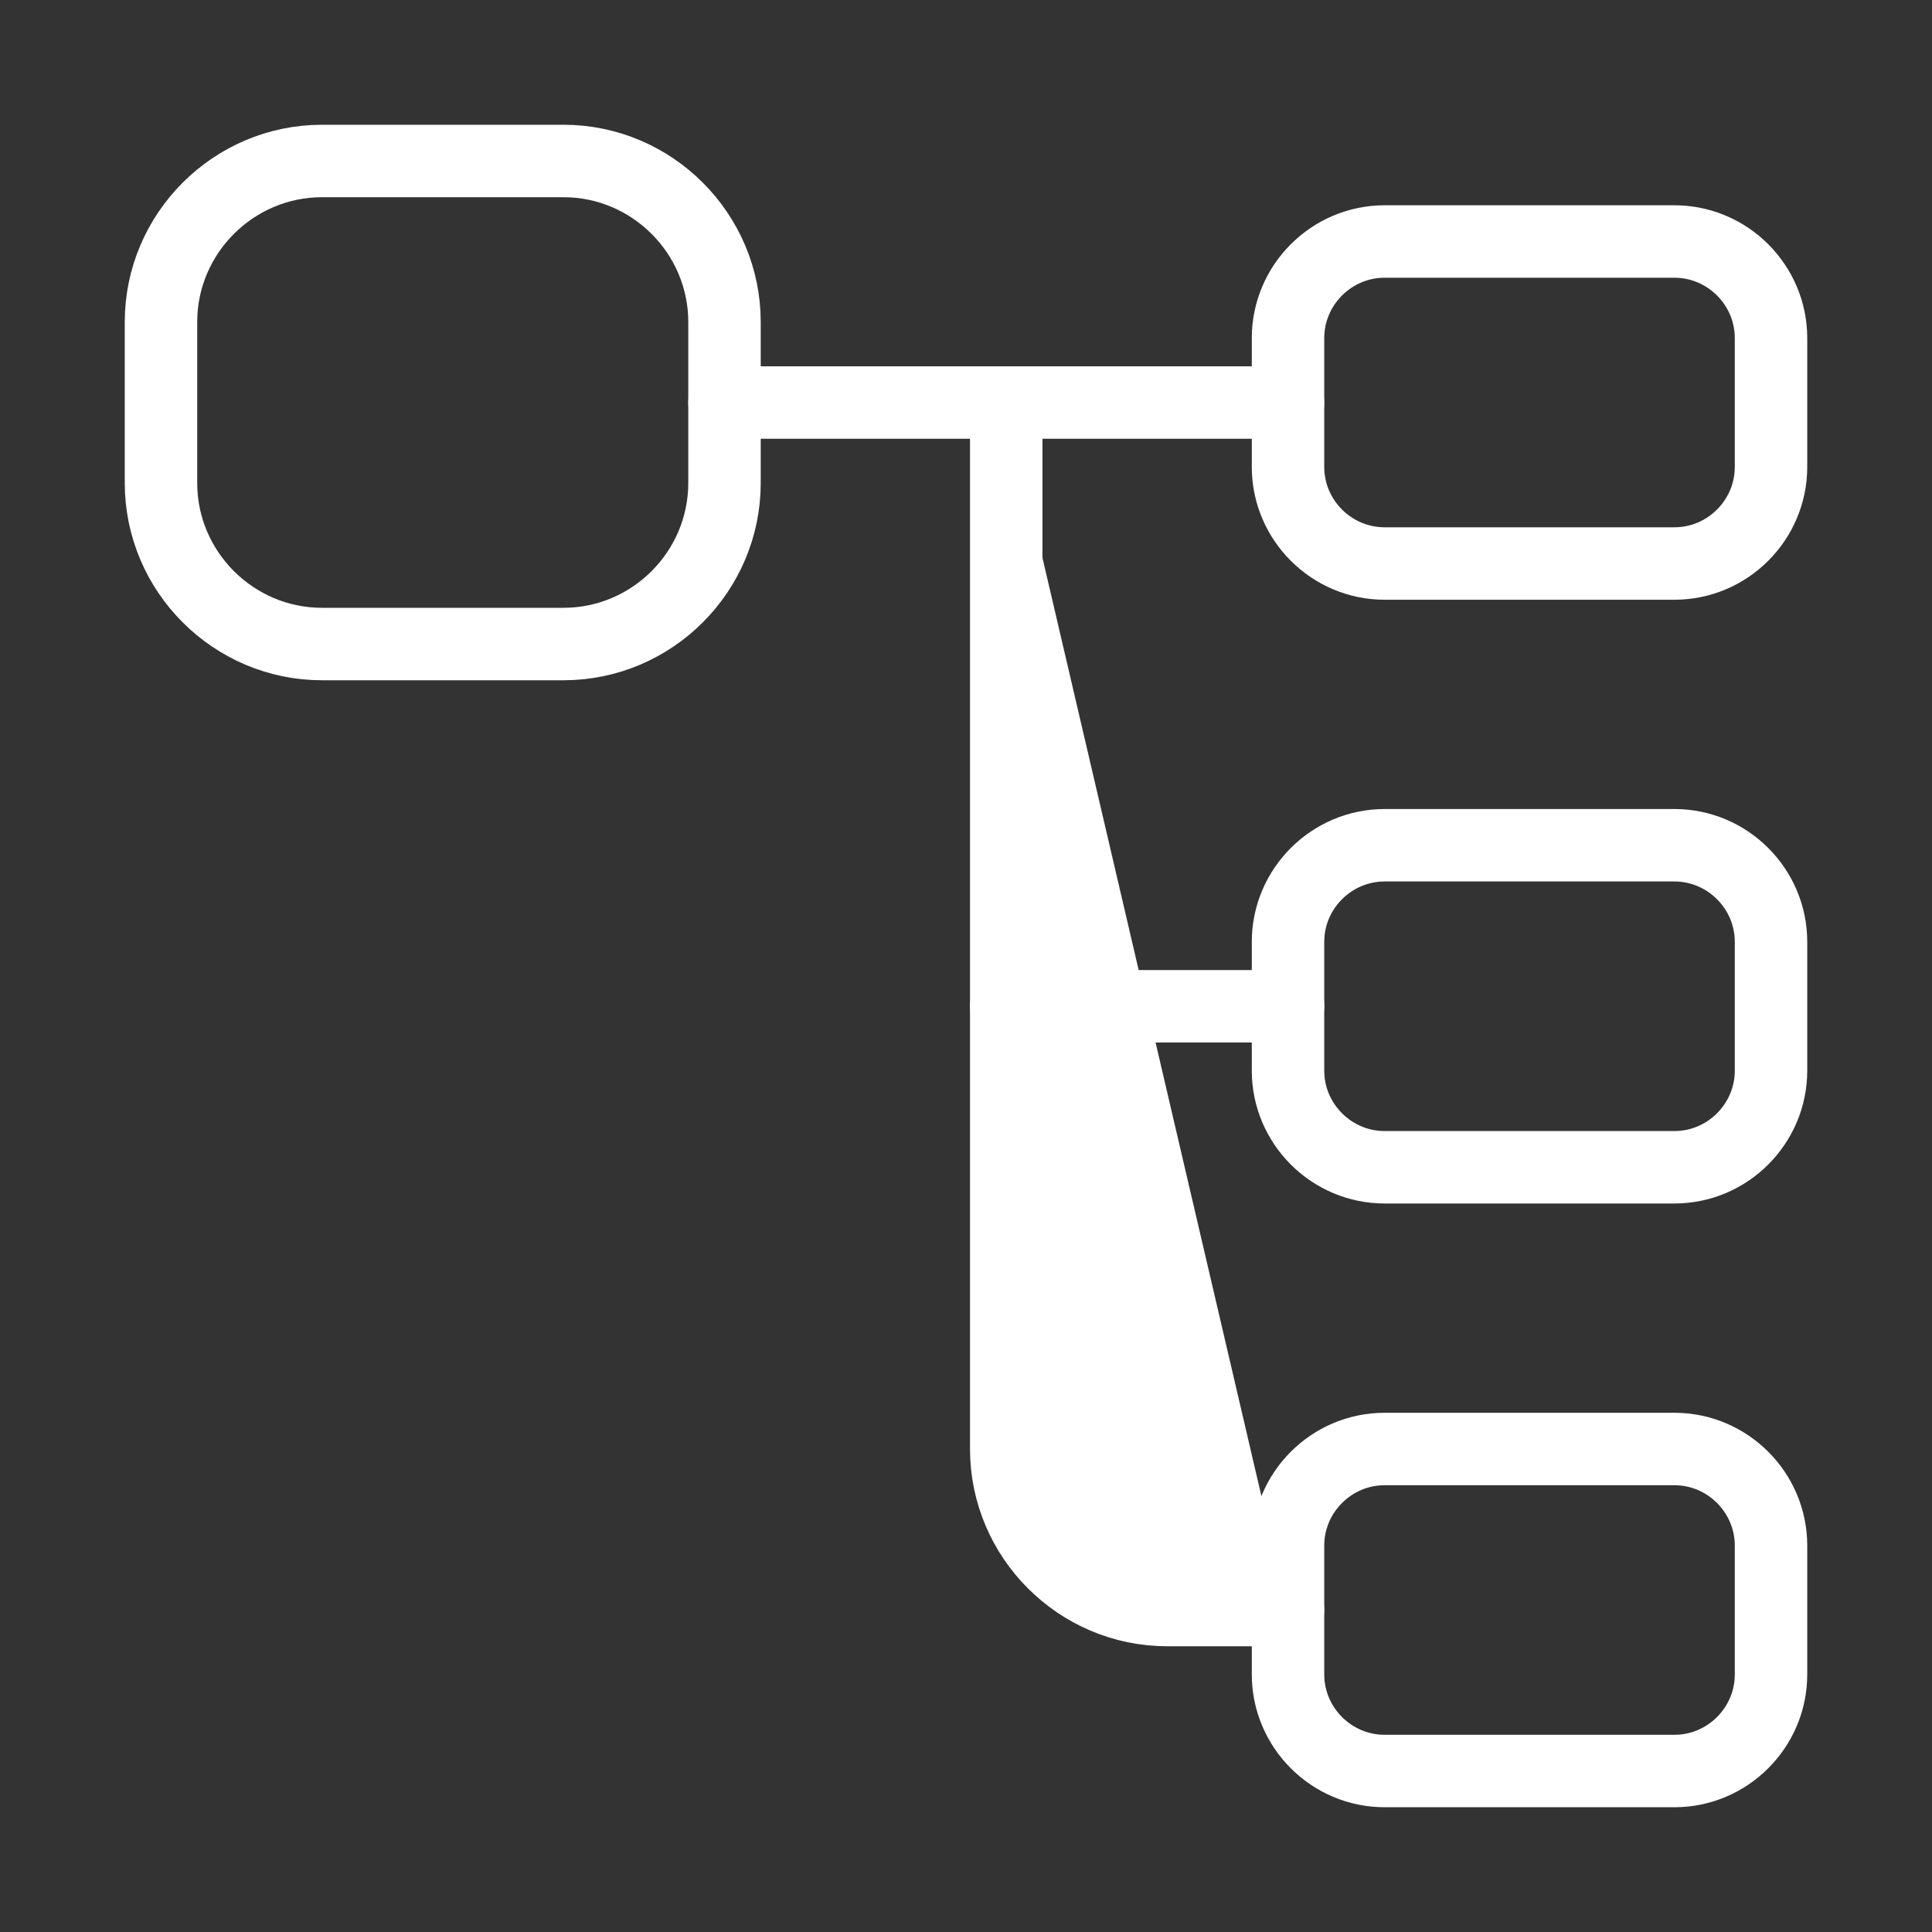 <svg width="40" height="40" viewBox="0 0 40 40" fill="none" xmlns="http://www.w3.org/2000/svg">
<rect x="0" y="0" width="40" height="40" fill="#333333" stroke="none"/>
<path d="M11.667 13.334H6.667C4.833 13.334 3.333 11.834 3.333 10V6.667C3.333 4.833 4.833 3.333 6.667 3.333H11.667C13.5 3.333 15 4.833 15 6.667V10C15 11.834 13.5 13.334 11.667 13.334Z" stroke="white" stroke-width="1.5" stroke-linecap="round" stroke-linejoin="round"/>
<path d="M34.667 11.667H28.667C27.567 11.667 26.667 10.767 26.667 9.667V7C26.667 5.9 27.567 5 28.667 5H34.667C35.767 5 36.667 5.9 36.667 7V9.667C36.667 10.767 35.767 11.667 34.667 11.667Z" stroke="white" stroke-width="1.5" stroke-linecap="round" stroke-linejoin="round"/>
<path d="M34.667 24.167H28.667C27.567 24.167 26.667 23.267 26.667 22.167V19.5C26.667 18.4 27.567 17.5 28.667 17.5H34.667C35.767 17.5 36.667 18.4 36.667 19.5V22.167C36.667 23.267 35.767 24.167 34.667 24.167Z" stroke="white" stroke-width="1.5" stroke-linecap="round" stroke-linejoin="round"/>
<path d="M15 8.334H26.667" stroke="white" stroke-width="1.5" stroke-miterlimit="10" stroke-linecap="round" stroke-linejoin="round"/>
<path d="M20.833 8.334V30C20.833 31.834 22.333 33.334 24.167 33.334H26.667" fill="white"/>
<path d="M20.833 8.334V30C20.833 31.834 22.333 33.334 24.167 33.334H26.667" stroke="white" stroke-width="1.5" stroke-miterlimit="10" stroke-linecap="round" stroke-linejoin="round"/>
<path d="M20.833 20.834H26.667" stroke="white" stroke-width="1.5" stroke-miterlimit="10" stroke-linecap="round" stroke-linejoin="round"/>
<path d="M34.667 36.667H28.667C27.567 36.667 26.667 35.767 26.667 34.667V32C26.667 30.9 27.567 30 28.667 30H34.667C35.767 30 36.667 30.9 36.667 32V34.667C36.667 35.767 35.767 36.667 34.667 36.667Z" stroke="white" stroke-width="1.5" stroke-linecap="round" stroke-linejoin="round"/>
</svg>

